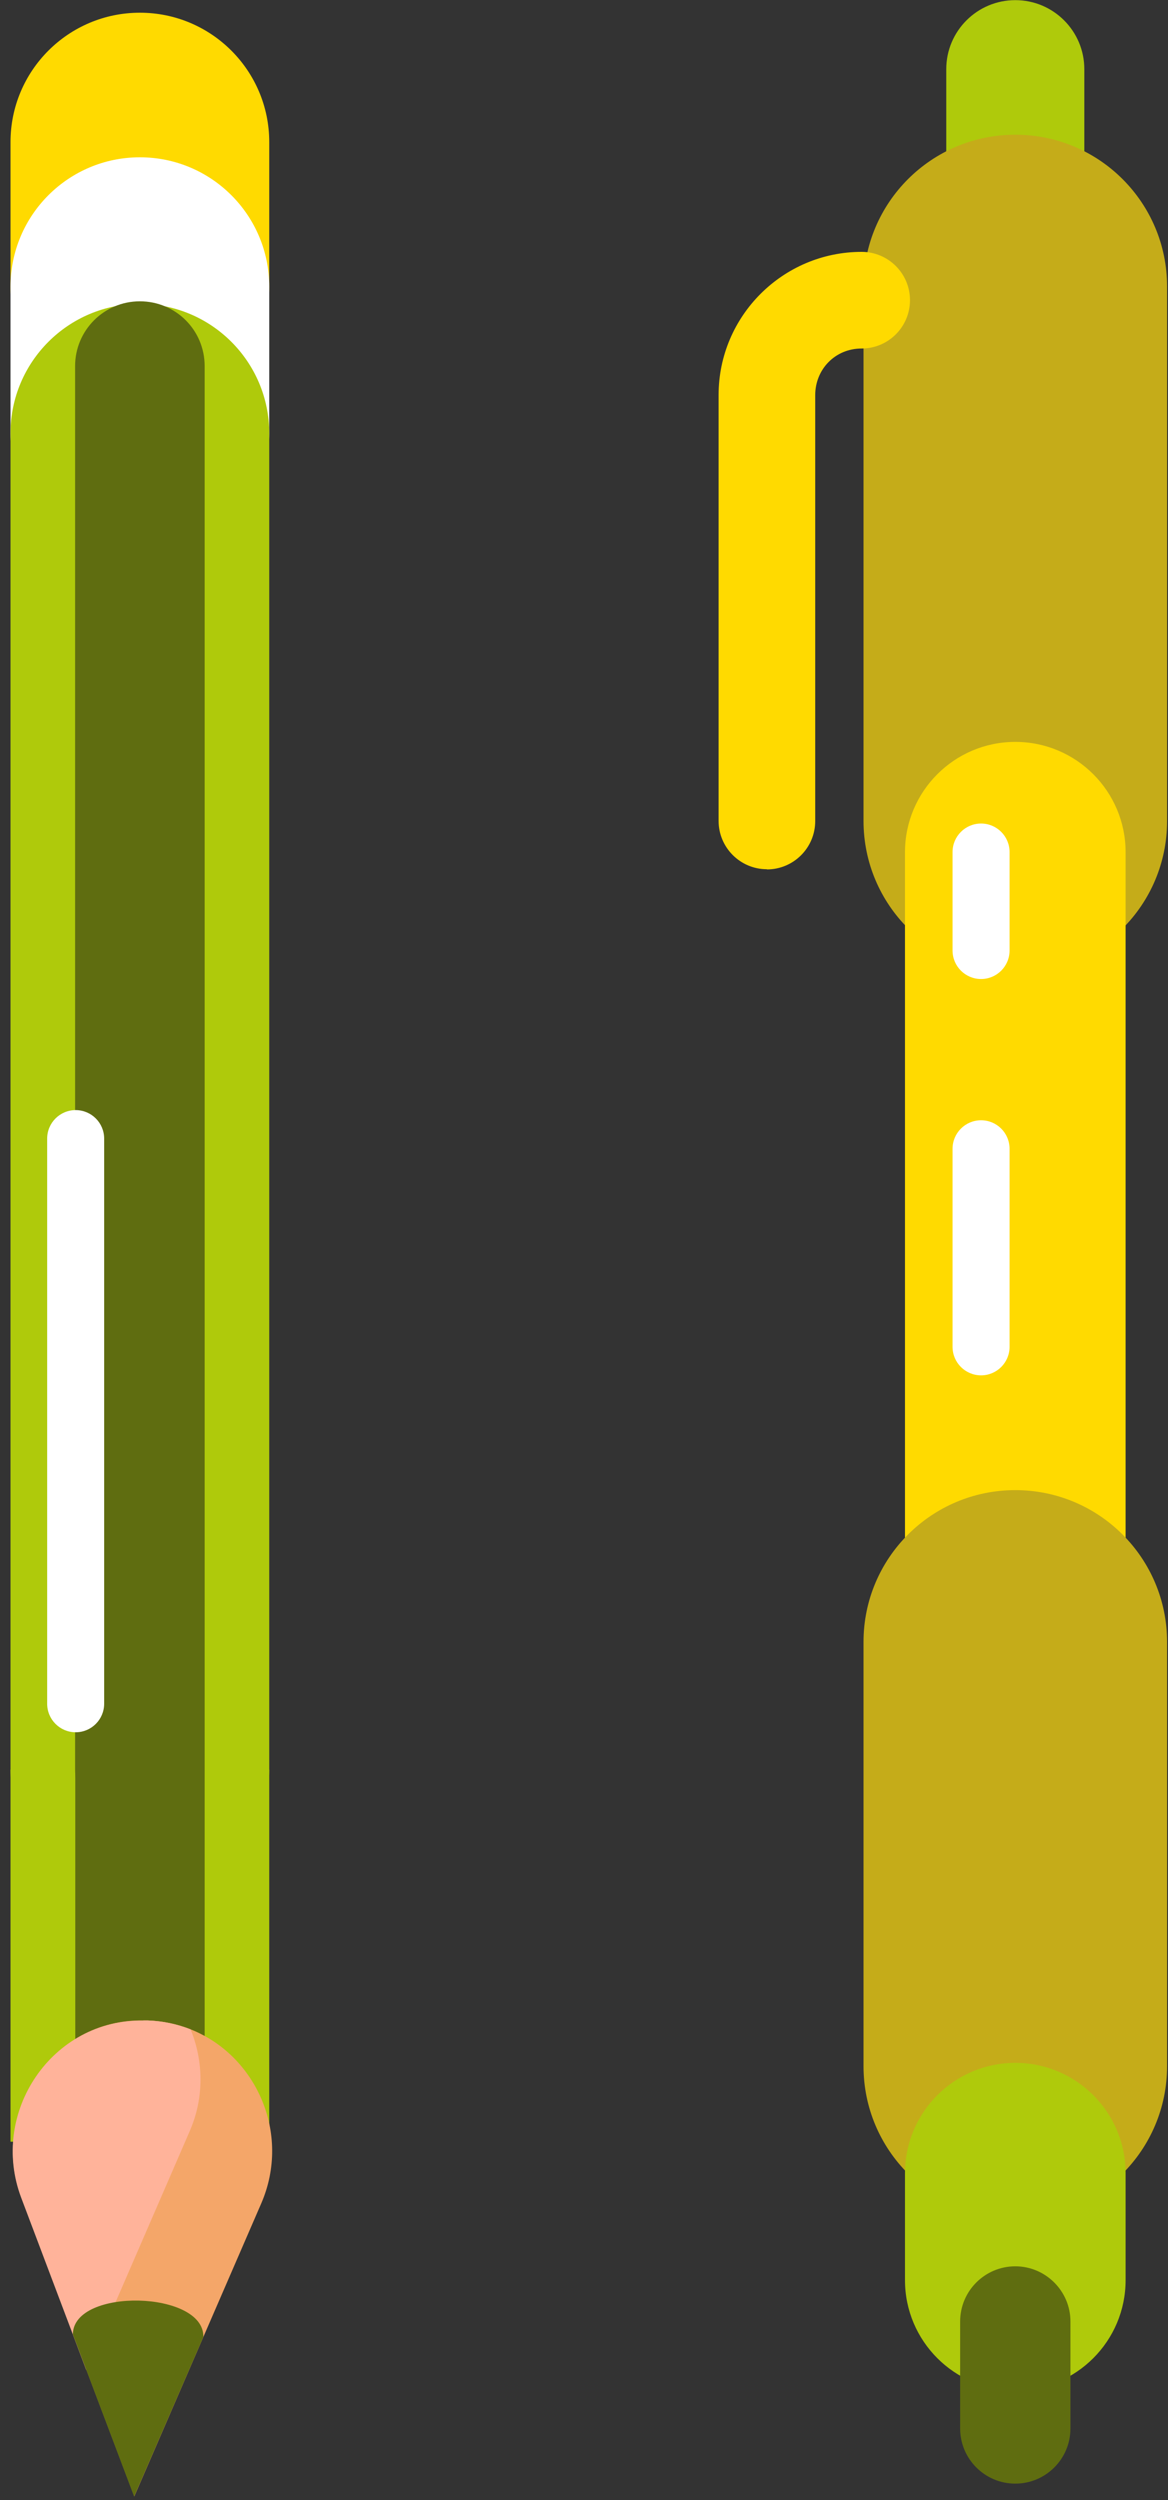 <svg width="50" height="107" viewBox="0 0 50 107" fill="none" xmlns="http://www.w3.org/2000/svg">
<rect x="0" y="0" width="50" height="107" fill="#333333" stroke="none"/>
<g clip-path="url(#clip0_3188_14580)">
<path d="M43.463 15.21C41.831 15.21 40.508 13.887 40.508 12.255V2.961C40.508 1.329 41.831 0.006 43.463 0.006C45.095 0.006 46.418 1.329 46.418 2.961V12.262C46.418 13.895 45.095 15.218 43.463 15.218V15.21Z" fill="#AFCA0B"/>
<path d="M43.463 41.632C39.874 41.632 36.966 38.725 36.966 35.136V12.262C36.966 8.673 39.874 5.766 43.463 5.766C47.052 5.766 49.96 8.673 49.96 12.262V35.144C49.96 38.733 47.052 41.64 43.463 41.64V41.632Z" fill="#C5AC19"/>
<path d="M43.463 75.004C40.857 75.004 38.741 72.888 38.741 70.282V36.475C38.741 33.868 40.857 31.753 43.463 31.753C46.07 31.753 48.185 33.868 48.185 36.475V70.282C48.185 72.888 46.07 75.004 43.463 75.004Z" fill="#FFDA00"/>
<path d="M43.463 94.93C39.874 94.93 36.966 92.022 36.966 88.433V70.274C36.966 66.685 39.874 63.777 43.463 63.777C47.052 63.777 49.96 66.685 49.96 70.274V88.433C49.96 92.022 47.052 94.93 43.463 94.93Z" fill="#C5AC19"/>
<path d="M43.463 102.314C40.857 102.314 38.741 100.198 38.741 97.591V93.012C38.741 90.405 40.857 88.29 43.463 88.29C46.07 88.29 48.185 90.405 48.185 93.012V97.591C48.185 100.198 46.07 102.314 43.463 102.314Z" fill="#AFCA0B"/>
<path d="M43.463 106.299C42.156 106.299 41.102 105.238 41.102 103.938V99.359C41.102 98.052 42.164 96.998 43.463 96.998C44.762 96.998 45.824 98.06 45.824 99.359V103.938C45.824 105.246 44.762 106.299 43.463 106.299Z" fill="#5F6D10"/>
<path d="M32.83 37.203C31.689 37.203 30.762 36.276 30.762 35.135V16.905C30.762 13.53 33.511 10.78 36.887 10.78C38.028 10.78 38.955 11.707 38.955 12.848C38.955 13.989 38.028 14.916 36.887 14.916C35.746 14.916 34.898 15.811 34.898 16.913V35.143C34.898 36.284 33.971 37.211 32.83 37.211V37.203Z" fill="#FFDA00"/>
<path d="M5.988 17.808C2.93 17.808 0.45 15.328 0.45 12.27V6.082C0.45 3.024 2.93 0.544 5.988 0.544C9.046 0.544 11.526 3.024 11.526 6.082V12.27C11.526 15.328 9.046 17.808 5.988 17.808Z" fill="#FFDA00"/>
<path d="M5.988 24.084C2.93 24.084 0.45 21.604 0.45 18.545V12.271C0.45 9.212 2.93 6.732 5.988 6.732C9.046 6.732 11.526 9.212 11.526 12.271V18.545C11.526 21.604 9.046 24.084 5.988 24.084Z" fill="white"/>
<path d="M5.988 81.278C2.93 81.278 0.45 78.798 0.45 75.74V18.545C0.45 15.487 2.93 13.007 5.988 13.007C9.046 13.007 11.526 15.487 11.526 18.545V75.74C11.526 78.798 9.046 81.278 5.988 81.278Z" fill="#AFCA0B"/>
<path d="M11.526 75.74H0.45V91.665H11.526V75.74Z" fill="#AFCA0B"/>
<path d="M5.988 78.506C4.459 78.506 3.215 77.27 3.215 75.733V15.669C3.215 14.14 4.451 12.896 5.988 12.896C7.525 12.896 8.761 14.133 8.761 15.669V75.741C8.761 77.27 7.525 78.514 5.988 78.514V78.506Z" fill="#5F6D10"/>
<path d="M8.761 75.74H3.223V91.665H8.761V75.74Z" fill="#5F6D10"/>
<path d="M6.138 86.475C6.202 86.475 6.265 86.475 6.328 86.475C6.978 86.499 7.596 86.634 8.159 86.856C10.963 87.965 12.476 91.316 11.185 94.303L8.705 100.023L5.75 106.845L3.698 101.426L3.12 99.889L0.917 94.058C-0.462 90.405 2.232 86.412 6.138 86.475Z" fill="#F4A669"/>
<path d="M6.138 86.476C6.202 86.476 6.265 86.476 6.328 86.476C6.978 86.499 7.596 86.634 8.159 86.856C8.705 88.195 8.761 89.764 8.111 91.237L5.631 96.957L3.69 101.434L3.112 99.897L0.909 94.066C-0.469 90.413 2.224 86.42 6.13 86.484L6.138 86.476Z" fill="#FFB39A"/>
<path d="M3.12 99.89C3.167 97.901 8.753 98.036 8.705 100.024L5.742 106.854L3.112 99.89H3.12Z" fill="#5F6D10"/>
<path d="M3.239 74.141C2.565 74.141 2.019 73.594 2.019 72.92V48.732C2.019 48.058 2.565 47.512 3.239 47.512C3.912 47.512 4.459 48.058 4.459 48.732V72.92C4.459 73.594 3.912 74.141 3.239 74.141Z" fill="white"/>
<path d="M41.998 41.902C41.324 41.902 40.777 41.356 40.777 40.682V36.467C40.777 35.794 41.324 35.247 41.998 35.247C42.671 35.247 43.218 35.794 43.218 36.467V40.682C43.218 41.356 42.671 41.902 41.998 41.902Z" fill="white"/>
<path d="M41.998 58.865C41.324 58.865 40.777 58.318 40.777 57.645V49.167C40.777 48.494 41.324 47.947 41.998 47.947C42.671 47.947 43.218 48.494 43.218 49.167V57.645C43.218 58.318 42.671 58.865 41.998 58.865Z" fill="white"/>
</g>
<defs>
<clipPath id="clip0_3188_14580">
<rect width="49.51" height="106.848" fill="white" transform="translate(0.45 0.006)"/>
</clipPath>
</defs>
</svg>
